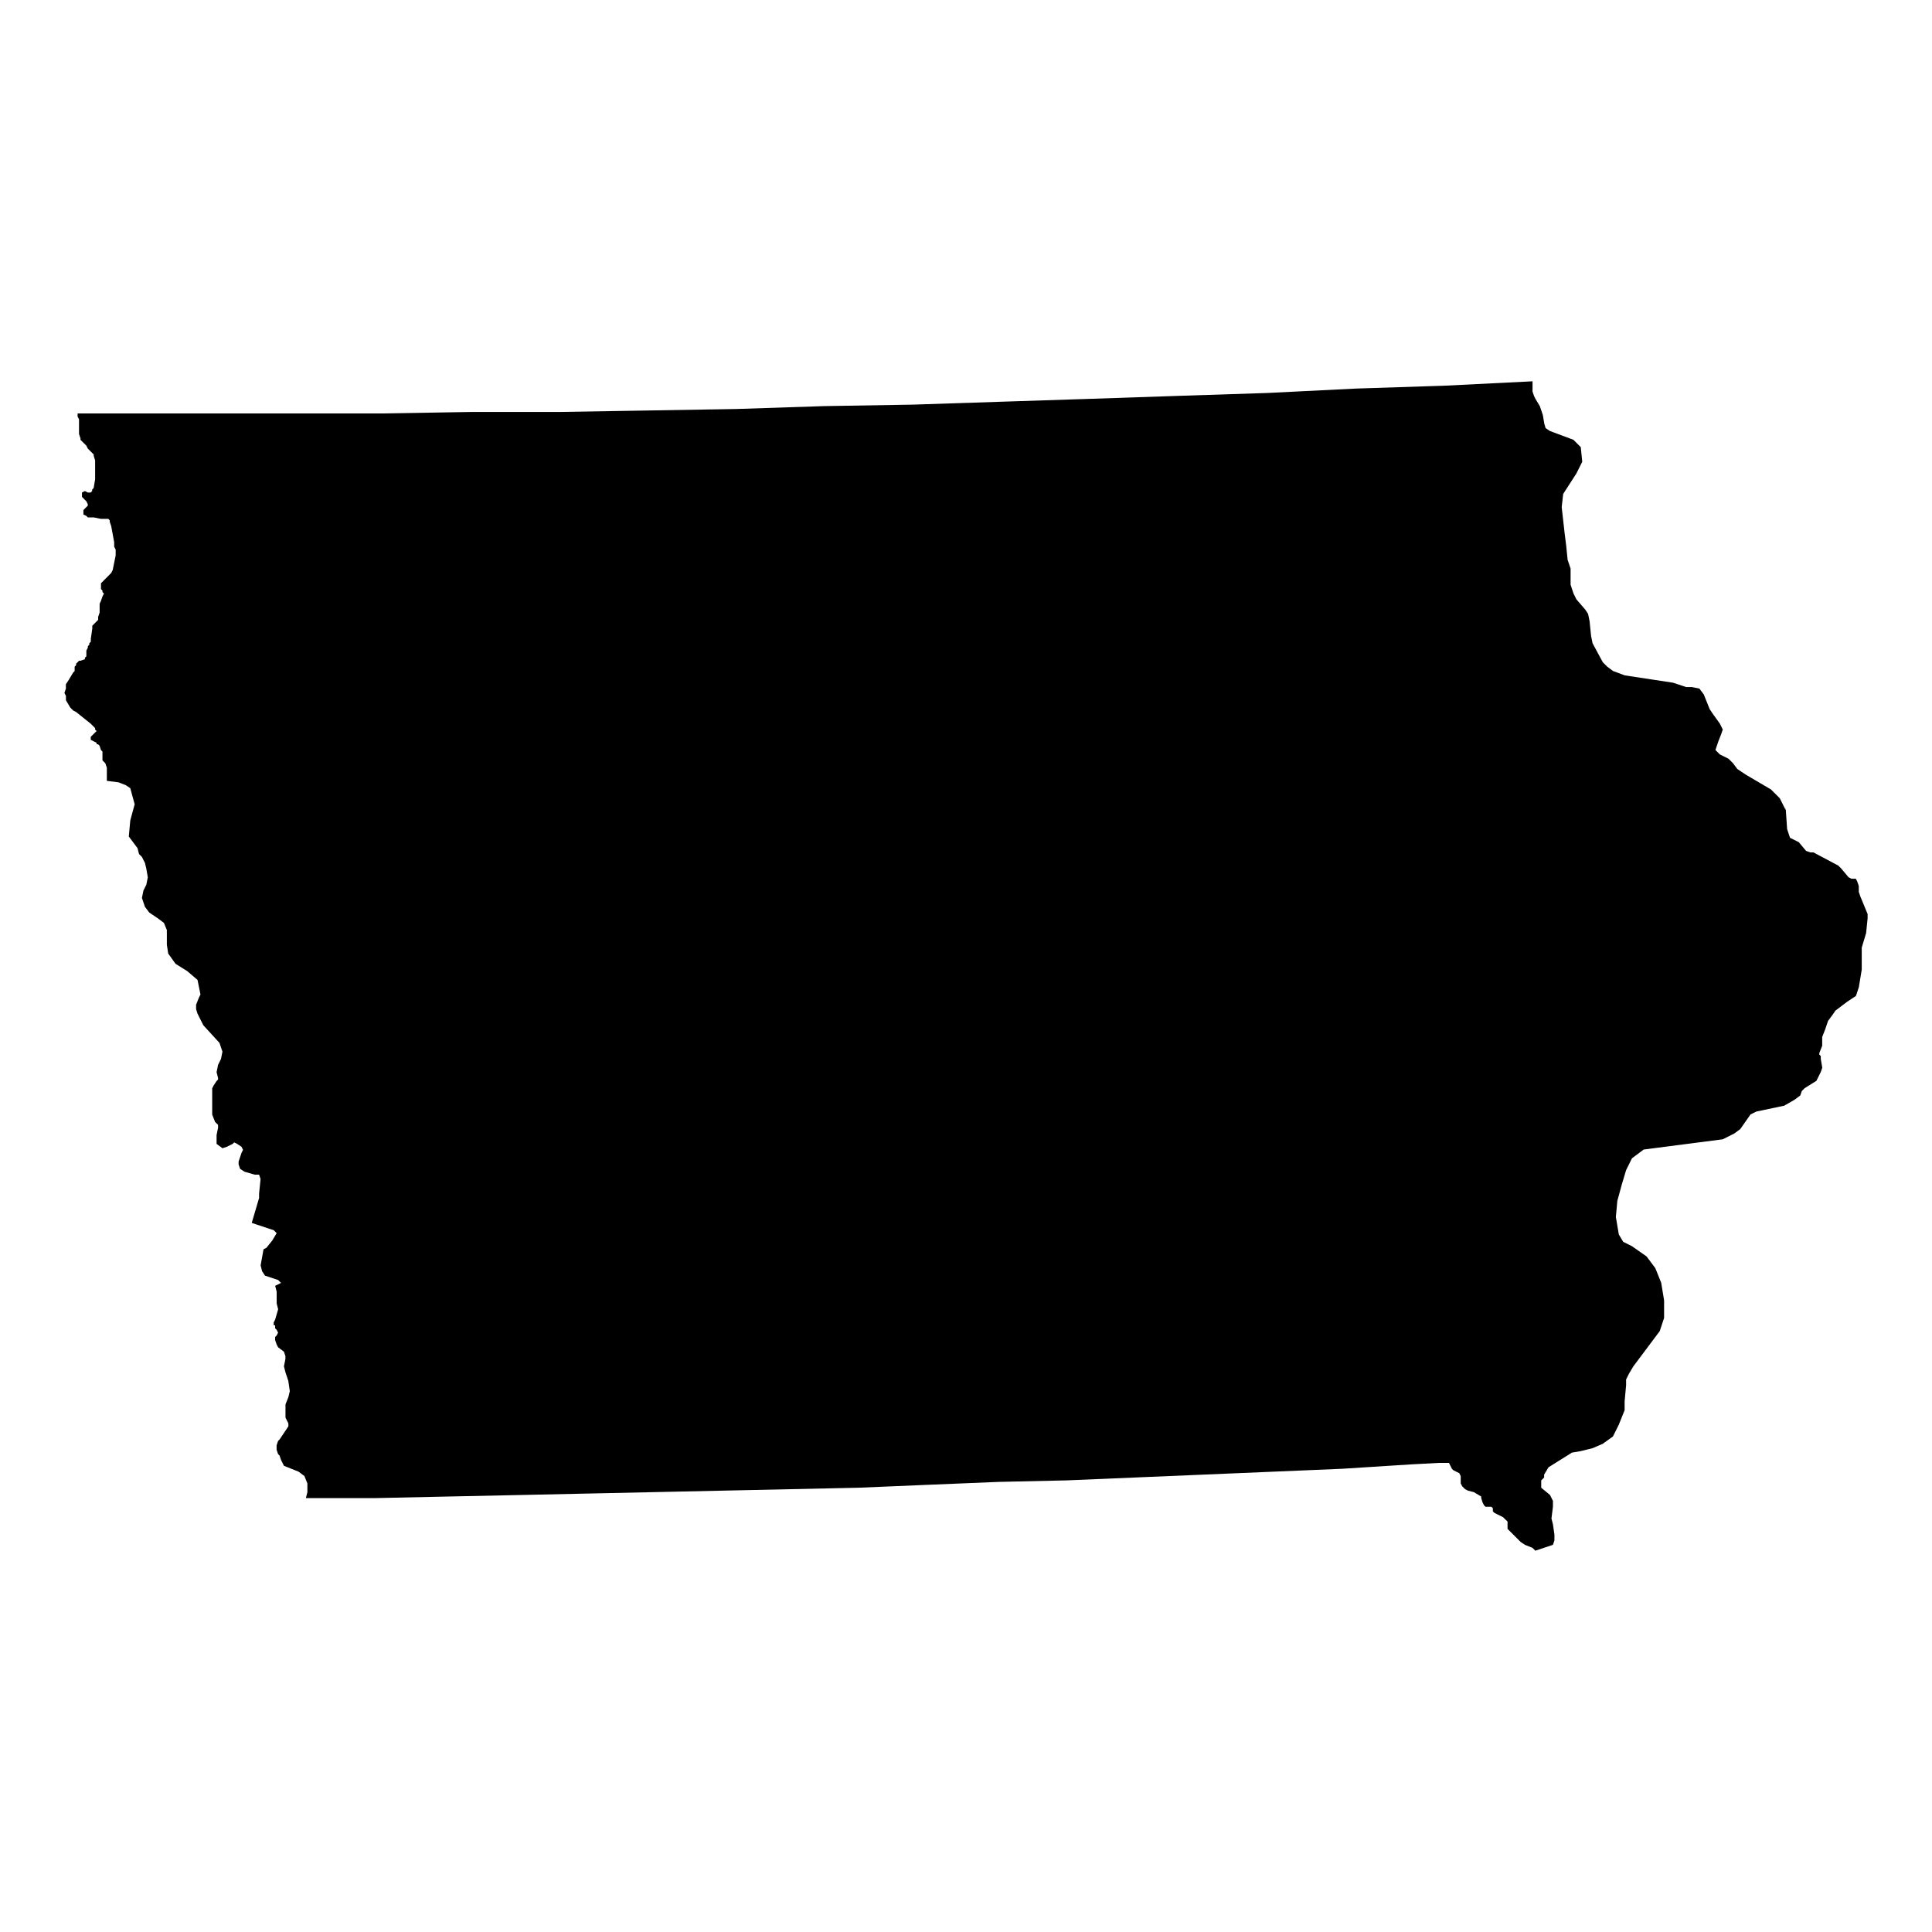 <?xml version="1.0"?><svg xmlns="http://www.w3.org/2000/svg"  viewBox="0 0 30 30" width="60px" height="60px">    <path d="M1.205,6.443V6.42h0.614h1.364h1.386h1.364l1.386-0.023h1.364l1.386-0.023l1.364-0.023l1.364-0.045 l1.386-0.023l1.364-0.045l1.386-0.045l1.364-0.046l1.386-0.045l1.364-0.068l1.386-0.045l1.364-0.068v0.068V6.08l0.023,0.068 l0.023,0.046l0.068,0.114l0.023,0.068l0.023,0.068l0.023,0.136L24,6.648l0.068,0.045l0.364,0.136l0.114,0.114l0.023,0.227 l-0.091,0.182L24.273,7.67L24.25,7.875l0.046,0.409l0.023,0.182l0.023,0.227l0.023,0.068l0.023,0.068v0.25l0.045,0.136l0.045,0.091 l0.137,0.159l0.045,0.068l0.023,0.114l0.023,0.227l0.023,0.114l0.159,0.295l0.068,0.068l0.091,0.068l0.182,0.068l0.75,0.114 l0.204,0.068h0.091l0.114,0.023l0.068,0.091l0.091,0.227l0.045,0.068l0.114,0.159l0.045,0.091l-0.023,0.068l-0.045,0.114 l-0.046,0.136l0.068,0.068l0.136,0.068l0.068,0.068l0.068,0.091l0.137,0.091l0.386,0.227l0.136,0.136l0.091,0.182v-0.045 l0.023,0.341l0.045,0.136l0.136,0.068l0.114,0.136l0.068,0.023h0.046l0.386,0.205l0.045,0.045l0.114,0.136l0.045,0.023h0.068 l0.023,0.045l0.023,0.068v0.091l0.023,0.068L29,14.193v0.068l-0.023,0.227l-0.068,0.227v0.341l-0.045,0.273l-0.045,0.136 l-0.068,0.045l-0.068,0.045L28.5,15.693l-0.046,0.068l-0.068,0.091l-0.046,0.136l-0.045,0.114v0.136l-0.045,0.114v0.023l0.023,0.023 v0.045l0.023,0.136l-0.023,0.068l-0.023,0.045l-0.045,0.091l-0.182,0.114l-0.045,0.045l-0.023,0.068l-0.091,0.068l-0.159,0.091 l-0.432,0.091l-0.091,0.045l-0.159,0.227l-0.091,0.068l-0.182,0.091l-1.227,0.159l-0.182,0.136L25.25,18.17l-0.068,0.227 l-0.068,0.25l-0.023,0.25l0.023,0.136l0.023,0.136l0.068,0.114l0.091,0.045l0.045,0.023l0.227,0.159l0.136,0.182l0.091,0.227 l0.045,0.273v0.273l-0.068,0.205l-0.409,0.546l-0.068,0.114L25.25,21.42v0.091l-0.023,0.25v0.136l-0.091,0.227l-0.091,0.182 l-0.159,0.114l-0.159,0.068l-0.182,0.045l-0.136,0.023l-0.182,0.114l-0.182,0.114l-0.068,0.114v0.045l-0.045,0.045v0.068v0.045 l0.137,0.114l0.045,0.091v0.091l-0.023,0.182l0.023,0.091l0.023,0.159v0.091l-0.023,0.068l-0.273,0.091l-0.046-0.045l-0.114-0.045 l-0.068-0.045l-0.159-0.159l-0.045-0.045v-0.045v-0.045v-0.023l-0.046-0.045l-0.023-0.023l-0.091-0.045l-0.045-0.023l-0.023-0.023 V23.42l-0.023-0.023h-0.023h-0.045h-0.023l-0.023-0.023l-0.023-0.045L23,23.261v-0.023l-0.114-0.068l-0.091-0.023l-0.045-0.023 l-0.045-0.045l-0.023-0.045v-0.045V22.92l-0.023-0.045l-0.091-0.045l-0.023-0.023L22.5,22.716h-0.159l-0.432,0.023l-1.068,0.068 l-1.068,0.045l-1.068,0.045l-1.068,0.045l-1.068,0.045L15.5,23.011l-1.091,0.045l-1.068,0.045l-1.068,0.023l-1.068,0.023 l-1.068,0.023l-1.068,0.023L8,23.216l-1.091,0.023l-1.068,0.023H4.773H4.75l0.023-0.091v-0.136L4.727,22.92l-0.091-0.068 l-0.227-0.091L4.364,22.67l-0.023-0.068l-0.023-0.023l-0.023-0.068v-0.068l0.023-0.068l0.023-0.023l0.046-0.068l0.091-0.136v-0.045 l-0.045-0.091v-0.068v-0.136l0.045-0.114L4.5,21.602l-0.023-0.159l-0.045-0.136l-0.023-0.091l0.023-0.114v-0.045l-0.023-0.068 L4.318,20.92l-0.023-0.045l-0.023-0.068v-0.046l0.023-0.023l0.023-0.045l-0.023-0.045l-0.023-0.023v-0.023v-0.023H4.25v-0.045 l0.023-0.045l0.046-0.159l-0.023-0.091v-0.182l-0.023-0.091l0.091-0.045l-0.045-0.045l-0.204-0.068l-0.045-0.068l-0.023-0.091 l0.045-0.25l0.045-0.023l0.091-0.114l0.068-0.114L4.25,19.102L4.182,19.08l-0.205-0.068l-0.068-0.023l0.114-0.386v-0.068 l0.023-0.227l-0.023-0.068H4H3.955l-0.159-0.046l-0.068-0.045l-0.023-0.068v-0.045l0.023-0.068l0.023-0.068l0.023-0.045L3.75,17.807 l-0.068-0.045l-0.045-0.023l-0.023,0.023l-0.091,0.045L3.454,17.83l-0.091-0.068v-0.136l0.023-0.114v-0.045l-0.046-0.045 l-0.045-0.114v-0.114v-0.25v-0.045l0.023-0.045l0.045-0.068l0.023-0.023v-0.023l-0.023-0.091l0.023-0.114l0.045-0.091l0.023-0.114 l-0.046-0.136l-0.25-0.273l-0.023-0.045l-0.068-0.136L3.045,15.67v-0.068l0.045-0.114l0.023-0.045l-0.046-0.227l-0.159-0.136 l-0.182-0.114l-0.114-0.159L2.591,14.67v-0.114v-0.114L2.545,14.33l-0.091-0.068L2.318,14.17L2.25,14.08l-0.046-0.137l0.023-0.114 l0.045-0.091l0.023-0.114l-0.023-0.136L2.25,13.398l-0.046-0.091l-0.045-0.045l-0.023-0.091L2,12.989l0.023-0.25l0.068-0.25 l-0.068-0.25l-0.068-0.046l-0.114-0.045l-0.182-0.023v-0.204l-0.023-0.068L1.614,11.83l-0.023-0.023v-0.045v-0.045V11.67 l-0.023-0.023L1.546,11.58l-0.023-0.023H1.5v-0.023l-0.091-0.046v-0.023v-0.023l0.023-0.023l0.045-0.045L1.5,11.352l-0.023-0.023 v-0.023l-0.045-0.045l-0.023-0.023l-0.227-0.182l-0.045-0.023l-0.045-0.045l-0.068-0.114v-0.068L1,10.761l0.023-0.068v-0.068 l0.045-0.068l0.068-0.114l0.023-0.023v-0.023v-0.045l0.023-0.023v-0.023l0.023-0.023l0.023-0.023H1.25l0.068-0.023v-0.023 l0.023-0.023V10.17v-0.068l0.023-0.045v-0.023l0.023-0.023V9.988l0.023-0.023V9.92l0.023-0.159V9.739V9.716l0.091-0.091V9.579 l0.023-0.068V9.398V9.375L1.568,9.33l0.023-0.068l0.023-0.045L1.591,9.193V9.17L1.568,9.148V9.125V9.079V9.057L1.704,8.92 l0.023-0.023L1.75,8.852l0.046-0.227V8.557V8.534L1.773,8.489V8.42L1.727,8.17L1.704,8.102V8.08L1.682,8.057H1.659H1.636H1.591 H1.568L1.455,8.034H1.409H1.364L1.341,8.011L1.295,7.989V7.966V7.92l0.023-0.023l0.045-0.045V7.829L1.341,7.784L1.318,7.761 L1.273,7.716V7.67V7.648l0.045-0.023l0.045,0.023h0.045l0.023-0.023V7.602l0.023-0.023l0.023-0.136V7.148L1.455,7.079V7.057 L1.364,6.966L1.341,6.92L1.25,6.83V6.807L1.227,6.739V6.693V6.648V6.579V6.534V6.511L1.204,6.466L1.205,6.443L1.205,6.443z"/></svg>